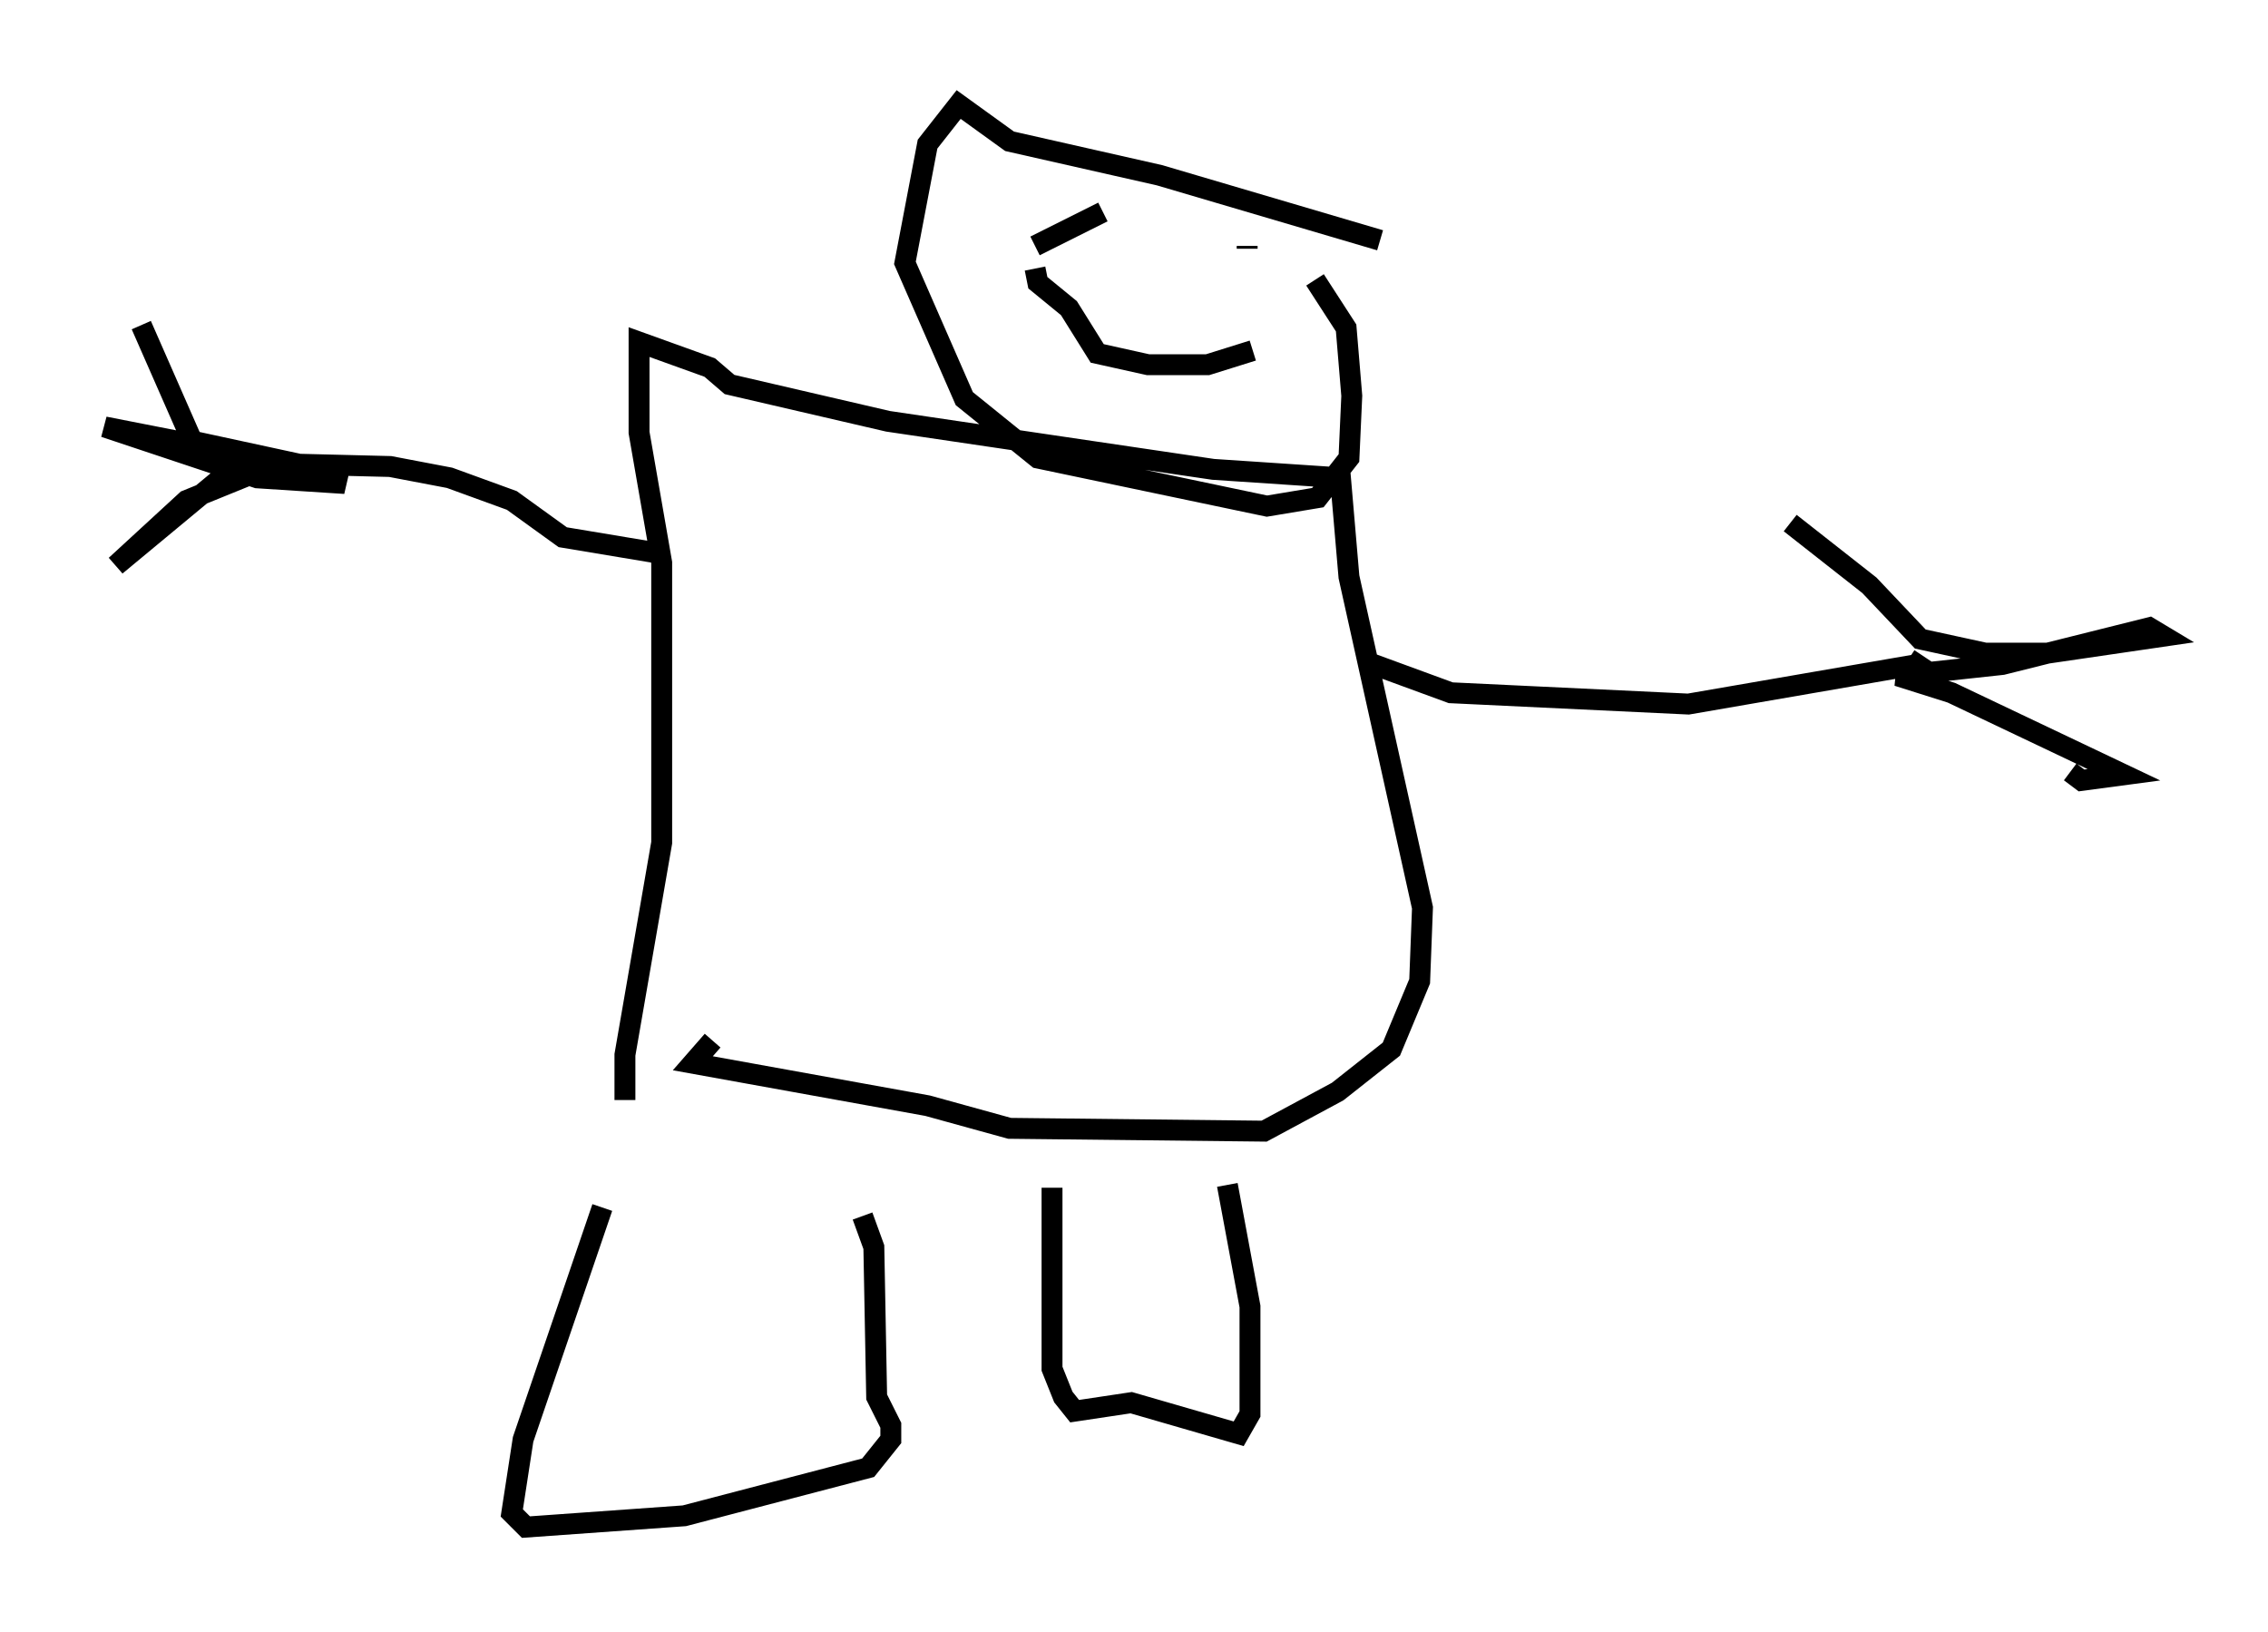 <?xml version="1.0" encoding="utf-8" ?>
<svg baseProfile="full" height="78.064" version="1.1" width="108.51" xmlns="http://www.w3.org/2000/svg" xmlns:ev="http://www.w3.org/2001/xml-events" xmlns:xlink="http://www.w3.org/1999/xlink"><defs /><rect fill="white" height="78.064" width="108.51" x="0" y="0" /><path d="M29.357, 53.579 m-0.541, 4.195 l-3.789, 11.096 -0.541, 3.518 l0.677, 0.677 7.578, -0.541 l8.796, -2.3 1.083, -1.353 l0.0, -0.677 -0.677, -1.353 l-0.135, -7.172 -0.541, -1.488 m9.066, -1.353 l0.0, 8.66 0.541, 1.353 l0.541, 0.677 2.706, -0.406 l5.142, 1.488 0.541, -0.947 l0.0, -5.142 -1.083, -5.819 m-28.822, -4.059 l0.0, -2.165 1.759, -10.149 l0.0, -13.396 -1.083, -6.225 l0.0, -4.33 3.383, 1.218 l0.947, 0.812 7.578, 1.759 l15.561, 2.3 6.089, 0.406 l0.406, 4.736 3.518, 15.832 l-0.135, 3.518 -1.353, 3.248 l-2.571, 2.03 -3.518, 1.894 l-12.178, -0.135 -3.924, -1.083 l-11.231, -2.03 0.947, -1.083 m31.258, -18.132 l4.059, 1.488 11.367, 0.541 l10.961, -1.894 0.271, -0.406 m-6.36, -6.36 l3.789, 2.977 2.436, 2.571 l3.112, 0.677 2.977, 0.0 l5.548, -0.812 -0.677, -0.406 l-7.036, 1.759 -5.007, 0.541 l2.571, 0.812 8.254, 3.924 l-2.03, 0.271 -0.541, -0.406 m-67.252, -10.419 l-4.871, -0.812 -2.436, -1.759 l-2.977, -1.083 -2.842, -0.541 l-5.413, -0.135 -4.33, 1.759 l-3.383, 3.112 6.36, -5.277 l-6.901, -1.353 7.307, 2.436 l4.195, 0.271 -2.3, -0.947 l-5.007, -1.083 -2.436, -5.548 m59.269, -4.059 l-10.555, -3.112 -7.172, -1.624 l-2.436, -1.759 -1.488, 1.894 l-1.083, 5.683 2.842, 6.495 l3.518, 2.842 10.961, 2.3 l2.436, -0.406 1.488, -1.894 l0.135, -2.977 -0.271, -3.248 l-1.488, -2.3 m-13.396, -1.624 l3.248, -1.624 m5.007, 1.488 l0.0, 0.0 m1.894, 0.271 l0.0, -0.135 m-10.149, 1.083 l0.135, 0.677 1.488, 1.218 l1.353, 2.165 2.436, 0.541 l2.842, 0.0 2.165, -0.677 " fill="none" stroke="black" stroke-width="1" /></svg>